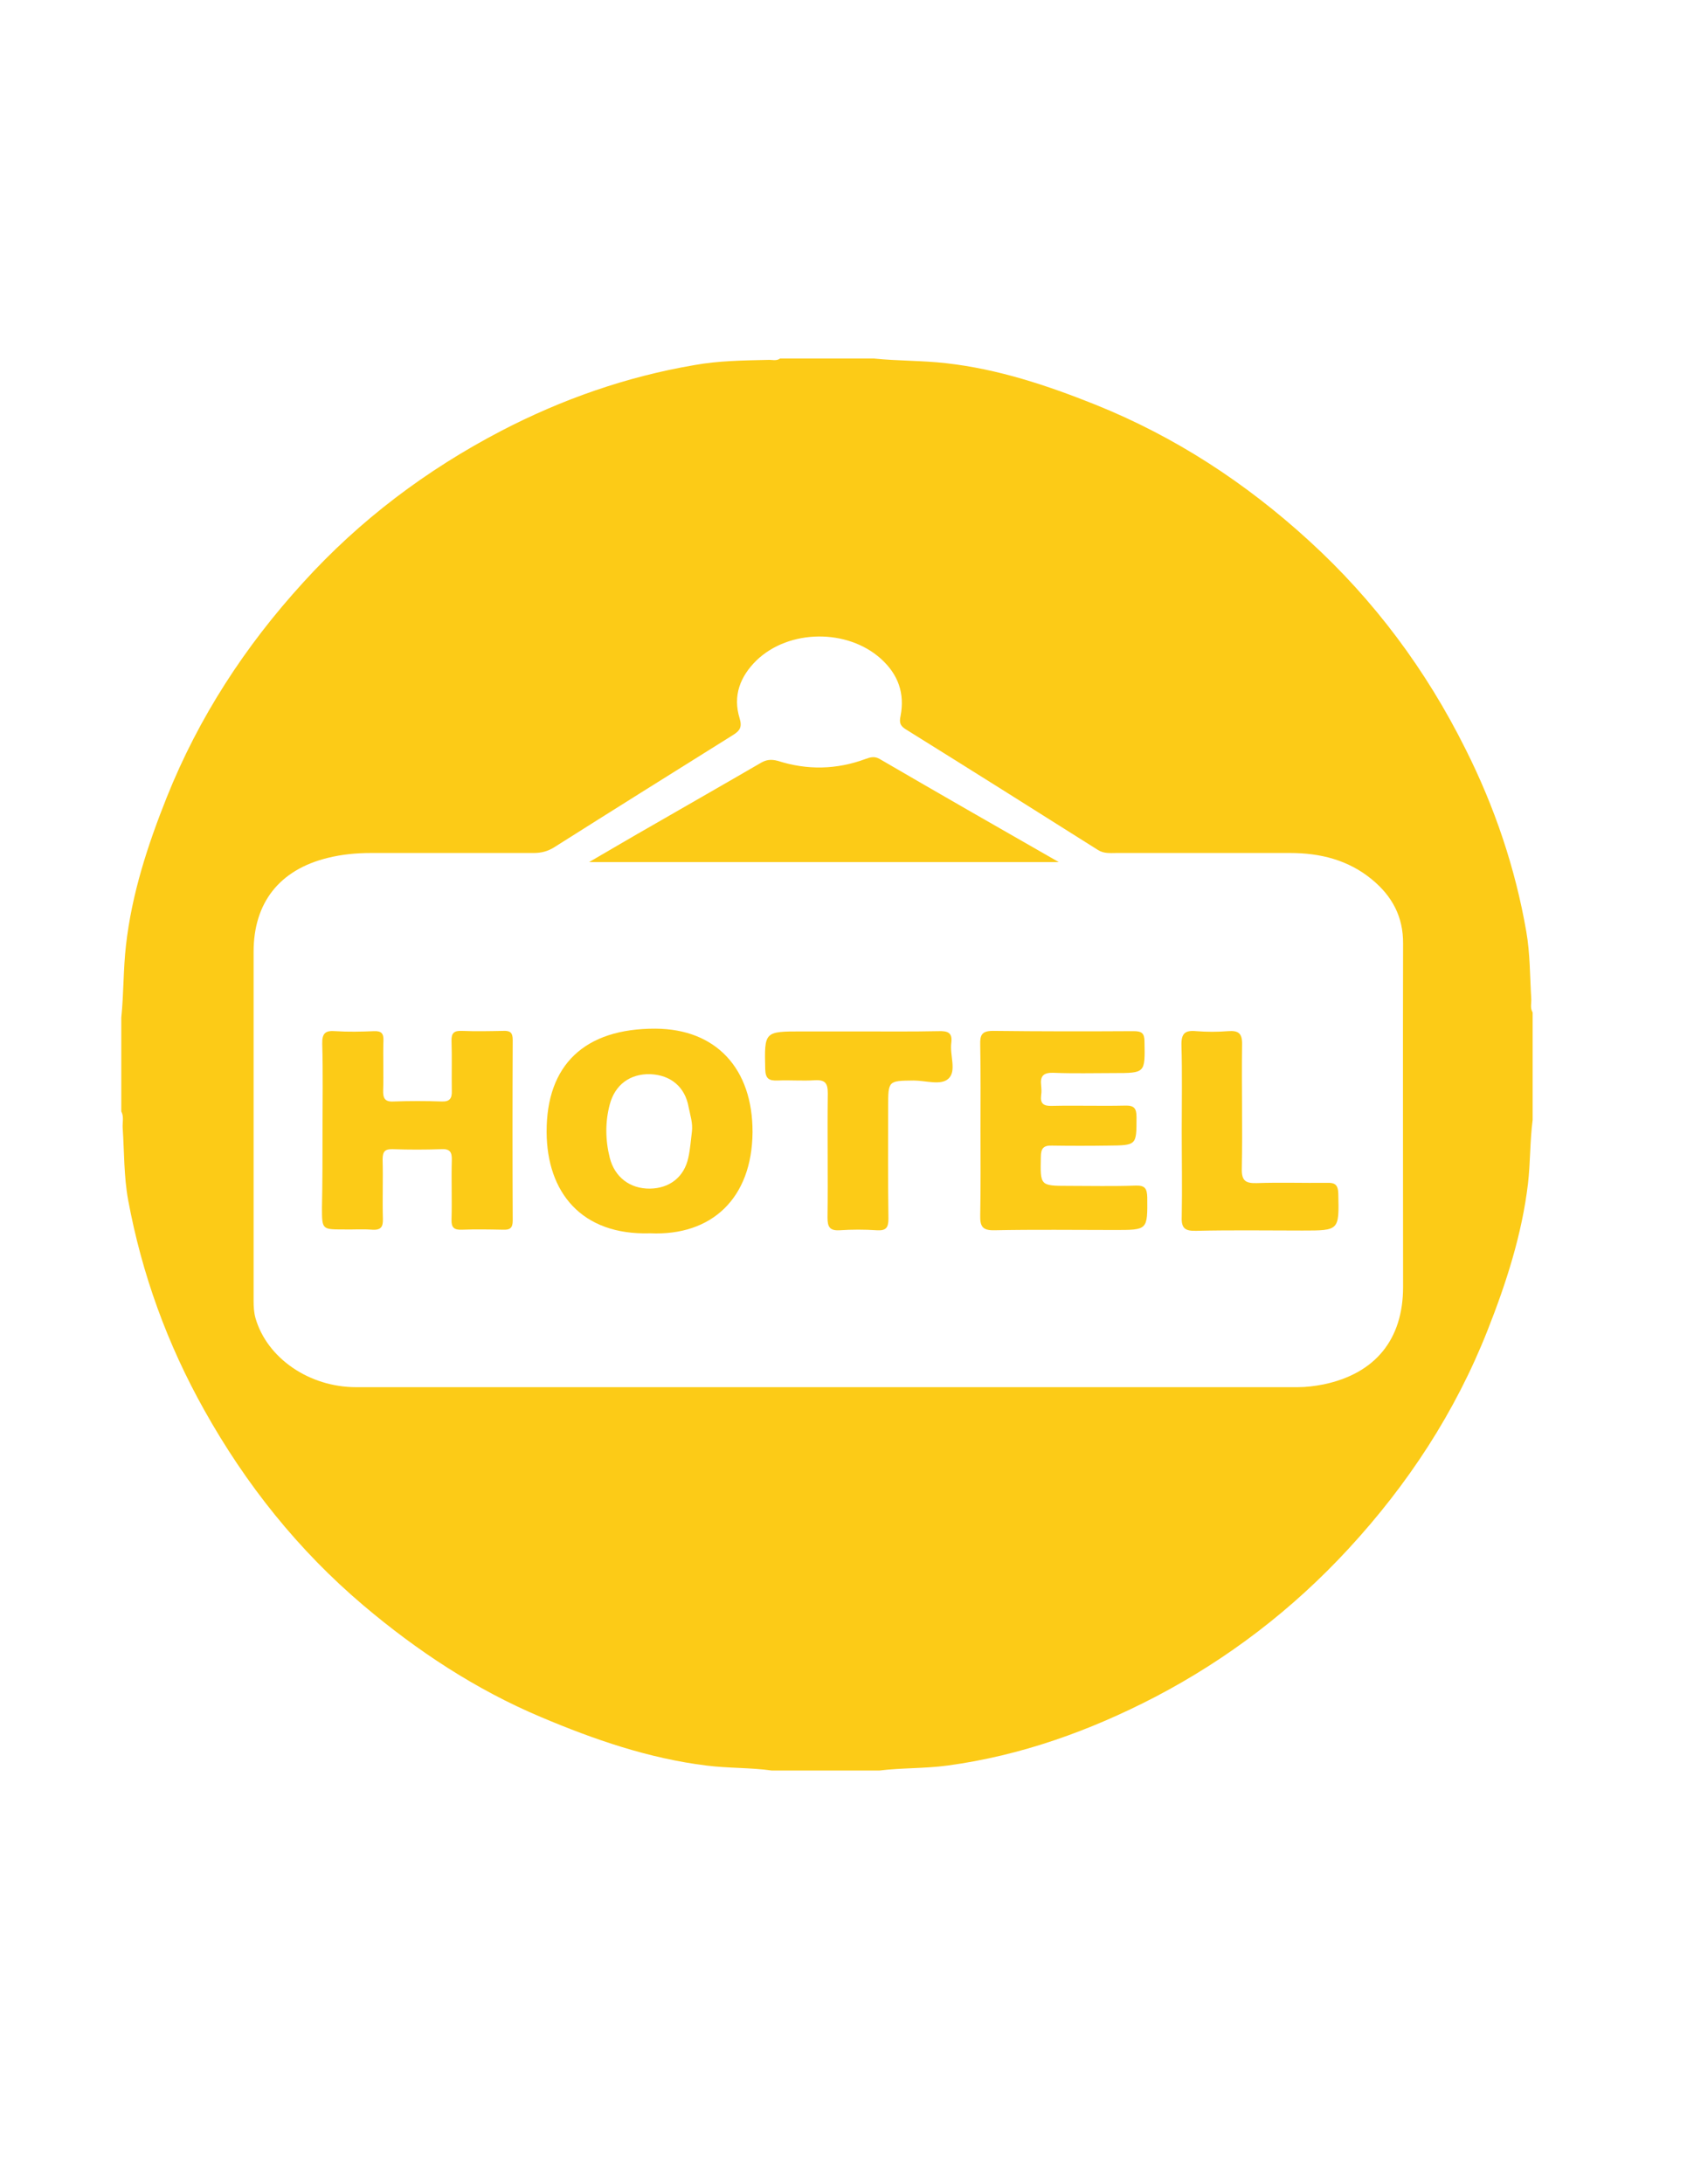 <?xml version="1.0" encoding="utf-8"?>
<!-- Generator: Adobe Illustrator 19.0.0, SVG Export Plug-In . SVG Version: 6.00 Build 0)  -->
<svg version="1.1" id="Calque_1" xmlns="http://www.w3.org/2000/svg" xmlns:xlink="http://www.w3.org/1999/xlink" x="0px" y="0px"
	 viewBox="0 0 612 792" style="enable-background:new 0 0 612 792;" xml:space="preserve">
<style type="text/css">
	.st0{fill:#FCCB17;}
</style>
<g>
	<path class="st0" d="M555.5,362.1c-0.5-8.1-0.4-16.3-1.8-24.3c-4-23.1-11.5-45.2-22-66.1c-14.3-28.7-33.1-54-56.9-75.7
		c-23-21-48.6-37.7-77.5-49.3c-17.5-7-35.3-12.9-54.1-15c-8.7-1-17.5-0.8-26.2-1.7c-11.3,0-22.7,0-34,0c-1.4,1-2.9,0.4-4.4,0.5
		c-9,0.2-18,0.3-26.8,1.9c-24.6,4.2-48,12.4-70.1,23.9c-27,14.1-51.1,32.2-71.7,54.9c-21.1,23.1-37.9,48.9-49.5,77.9
		c-6.9,17.3-12.7,35-14.8,53.7c-1,8.7-0.8,17.5-1.7,26.2c0,11.3,0,22.7,0,34c1,1.9,0.4,3.9,0.5,5.9c0.6,8.8,0.4,17.6,2,26.3
		c5,26.9,14.2,52.2,27.6,76.1c15.1,27,34.1,50.8,57.7,70.8c19.5,16.5,40.7,30.5,64.4,40.5c19.4,8.2,39.1,15,60.1,17.6
		c7.9,1,15.9,0.7,23.7,1.8c13,0,26,0,39,0c8.2-1,16.5-0.7,24.7-1.8c26.7-3.6,51.7-12.6,75.4-24.9c26.4-13.8,49.8-31.7,70.1-53.7
		c21.6-23.4,38.7-49.5,50.4-79.1c6.8-17.2,12.5-34.8,14.7-53.2c0.9-7.7,0.7-15.5,1.7-23.2c0-13,0-26,0-39
		C555,365.5,555.6,363.8,555.5,362.1z M509,466.7c0,19-10.1,31.4-28.9,35.3c-3.1,0.6-6.2,1-9.4,1c-56.7,0-113.3,0-170,0
		c-57.2,0-114.3,0-171.5,0c-17,0-32.3-10.5-36.5-25c-0.6-2.1-0.7-4.3-0.7-6.4c0-42.2,0-84.3,0-126.5c0-17.8,9.4-29.7,26.8-34
		c5.2-1.3,10.5-1.8,15.8-1.8c19.7,0,39.3,0,59,0c2.8,0,5.1-0.6,7.5-2.1c21.5-13.6,43.1-27.1,64.7-40.6c2.6-1.6,3.5-2.9,2.5-6.2
		c-2.5-8.1,0.2-15.1,6.1-20.9c11.8-11.4,33-11.6,45.2-0.6c6.2,5.6,8.7,12.5,7.1,20.7c-0.5,2.4-0.2,3.5,1.8,4.8
		c23.3,14.5,46.5,29.1,69.8,43.8c2.2,1.4,4.5,1.1,6.7,1.1c21,0,42,0,63,0c10.9,0,21.1,2.5,29.7,9.6c7.3,6,11.4,13.5,11.3,23.3
		C508.9,383.7,509,425.2,509,466.7z"/>
	<path class="st0" d="M213.7,312.6c8.3-4.8,15.7-9.2,23.1-13.4c13-7.5,26-14.9,38.9-22.4c2.1-1.3,3.9-1.6,6.5-0.9
		c10.6,3.4,21.3,3.2,31.8-0.7c1.7-0.6,3.2-1.1,5.1,0c21.3,12.4,42.6,24.6,65,37.4C326.8,312.6,270.8,312.6,213.7,312.6z"/>
	<path class="st0" d="M117,410c0-10.5,0.2-21-0.1-31.5c-0.1-3.9,1.2-4.9,4.8-4.6c4.6,0.3,9.3,0.2,14,0c2.6-0.1,3.5,0.8,3.4,3.4
		c-0.2,6,0.1,12-0.1,18c-0.1,2.9,0.6,4.3,3.8,4.1c5.8-0.2,11.7-0.2,17.5,0c2.9,0.1,3.7-1.2,3.6-3.9c-0.1-6,0.1-12-0.1-18
		c-0.1-2.9,0.9-3.8,3.7-3.7c5,0.2,10,0.1,15,0c2.5-0.1,3.5,0.5,3.5,3.3c-0.1,21.8-0.1,43.7,0,65.5c0,2.7-1,3.4-3.5,3.3
		c-5-0.1-10-0.2-15,0c-2.8,0.1-3.8-0.8-3.7-3.7c0.2-7.2-0.1-14.3,0.1-21.5c0.1-3-0.7-4.2-3.9-4c-5.8,0.2-11.7,0.2-17.5,0
		c-2.8-0.1-3.7,0.8-3.7,3.7c0.2,7.2-0.1,14.3,0.1,21.5c0.1,3-0.7,4.2-3.9,4c-3.5-0.3-7,0-10.5-0.1c-7.7,0-7.7,0-7.7-8
		C117,428.7,117,419.4,117,410z"/>
	<path class="st0" d="M355.7,409.8c0-10.3,0.1-20.7-0.1-31c-0.1-3.4,0.5-5,4.6-5c17,0.2,34,0.2,51,0.1c3,0,4,0.7,4,3.9
		c0.2,11.3,0.3,11.3-11.1,11.3c-7.3,0-14.7,0.2-22-0.1c-3.6-0.1-4.8,1.2-4.4,4.6c0.1,1.1,0.2,2.3,0,3.5c-0.4,3.1,0.9,4,3.9,3.9
		c8.8-0.2,17.7,0.1,26.5-0.1c3.3-0.1,4.2,0.9,4.2,4.2c0,10.2,0.1,10.2-10.2,10.3c-6.8,0.1-13.7,0.1-20.5,0c-3-0.1-4,1-4,4.1
		c-0.2,10.4-0.4,10.5,9.9,10.5c8.2,0,16.3,0.2,24.5-0.1c3.3-0.1,4.1,1,4.2,4.2c0.1,12,0.2,11.9-11.9,11.9c-14.5,0-29-0.2-43.5,0.1
		c-4.3,0.1-5.3-1.3-5.2-5.4C355.8,430.5,355.7,420.1,355.7,409.8z"/>
	<path class="st0" d="M311.5,374c9.7,0,19.3,0.1,29-0.1c3.3-0.1,5.1,0.5,4.6,4.3c-0.6,4.4,2,10.1-1,12.9c-2.7,2.6-8.3,0.7-12.6,0.7
		c-9.3,0.1-9.3,0-9.3,9.6c0,13.5-0.1,27,0.1,40.5c0,3.3-0.9,4.4-4.2,4.2c-4.5-0.3-9-0.3-13.5,0c-3.6,0.2-4.4-1.2-4.4-4.6
		c0.2-15-0.1-30,0.1-45c0-3.7-0.9-5-4.7-4.8c-4.5,0.3-9-0.1-13.5,0.1c-3.1,0.1-4.4-0.6-4.5-4.1C277.3,374,277.2,374,291,374
		C297.9,374,304.7,374,311.5,374C311.5,374,311.5,374,311.5,374z"/>
	<path class="st0" d="M428.7,410c0-10.3,0.2-20.7-0.1-31c-0.1-4.3,1.3-5.5,5.4-5.1c3.8,0.3,7.7,0.3,11.5,0c3.8-0.3,5.2,0.8,5.1,4.9
		c-0.2,15,0.2,30-0.1,45c-0.1,4.4,1.4,5.3,5.4,5.2c8.5-0.3,17,0,25.5-0.1c2.9-0.1,4,0.7,4.1,3.9c0.3,13.4,0.4,13.4-13,13.4
		c-12.8,0-25.7-0.2-38.5,0.1c-4,0.1-5.5-0.8-5.3-5.1C428.9,430.7,428.7,420.3,428.7,410z"/>
	<path class="st0" d="M237.8,373c-25.7-0.1-39.6,13.1-39.5,37.5c0.1,21.8,12.6,37.5,37.6,36.7c22.3,1,36.9-12.7,37.1-36.6
		C273.1,387.4,259.7,373.1,237.8,373z M251,410.4c-0.4,3.1-0.6,6.3-1.3,9.4c-1.5,7-6.8,11.1-13.9,11.2c-7.2,0.1-12.8-4.1-14.6-11.2
		c-1.6-6.4-1.7-12.9,0-19.3c1.9-7.2,7.4-11.2,14.7-11c7.4,0.3,12.6,4.6,13.9,11.9C250.4,404.4,251.4,407.3,251,410.4z"/>
</g>
</svg>
